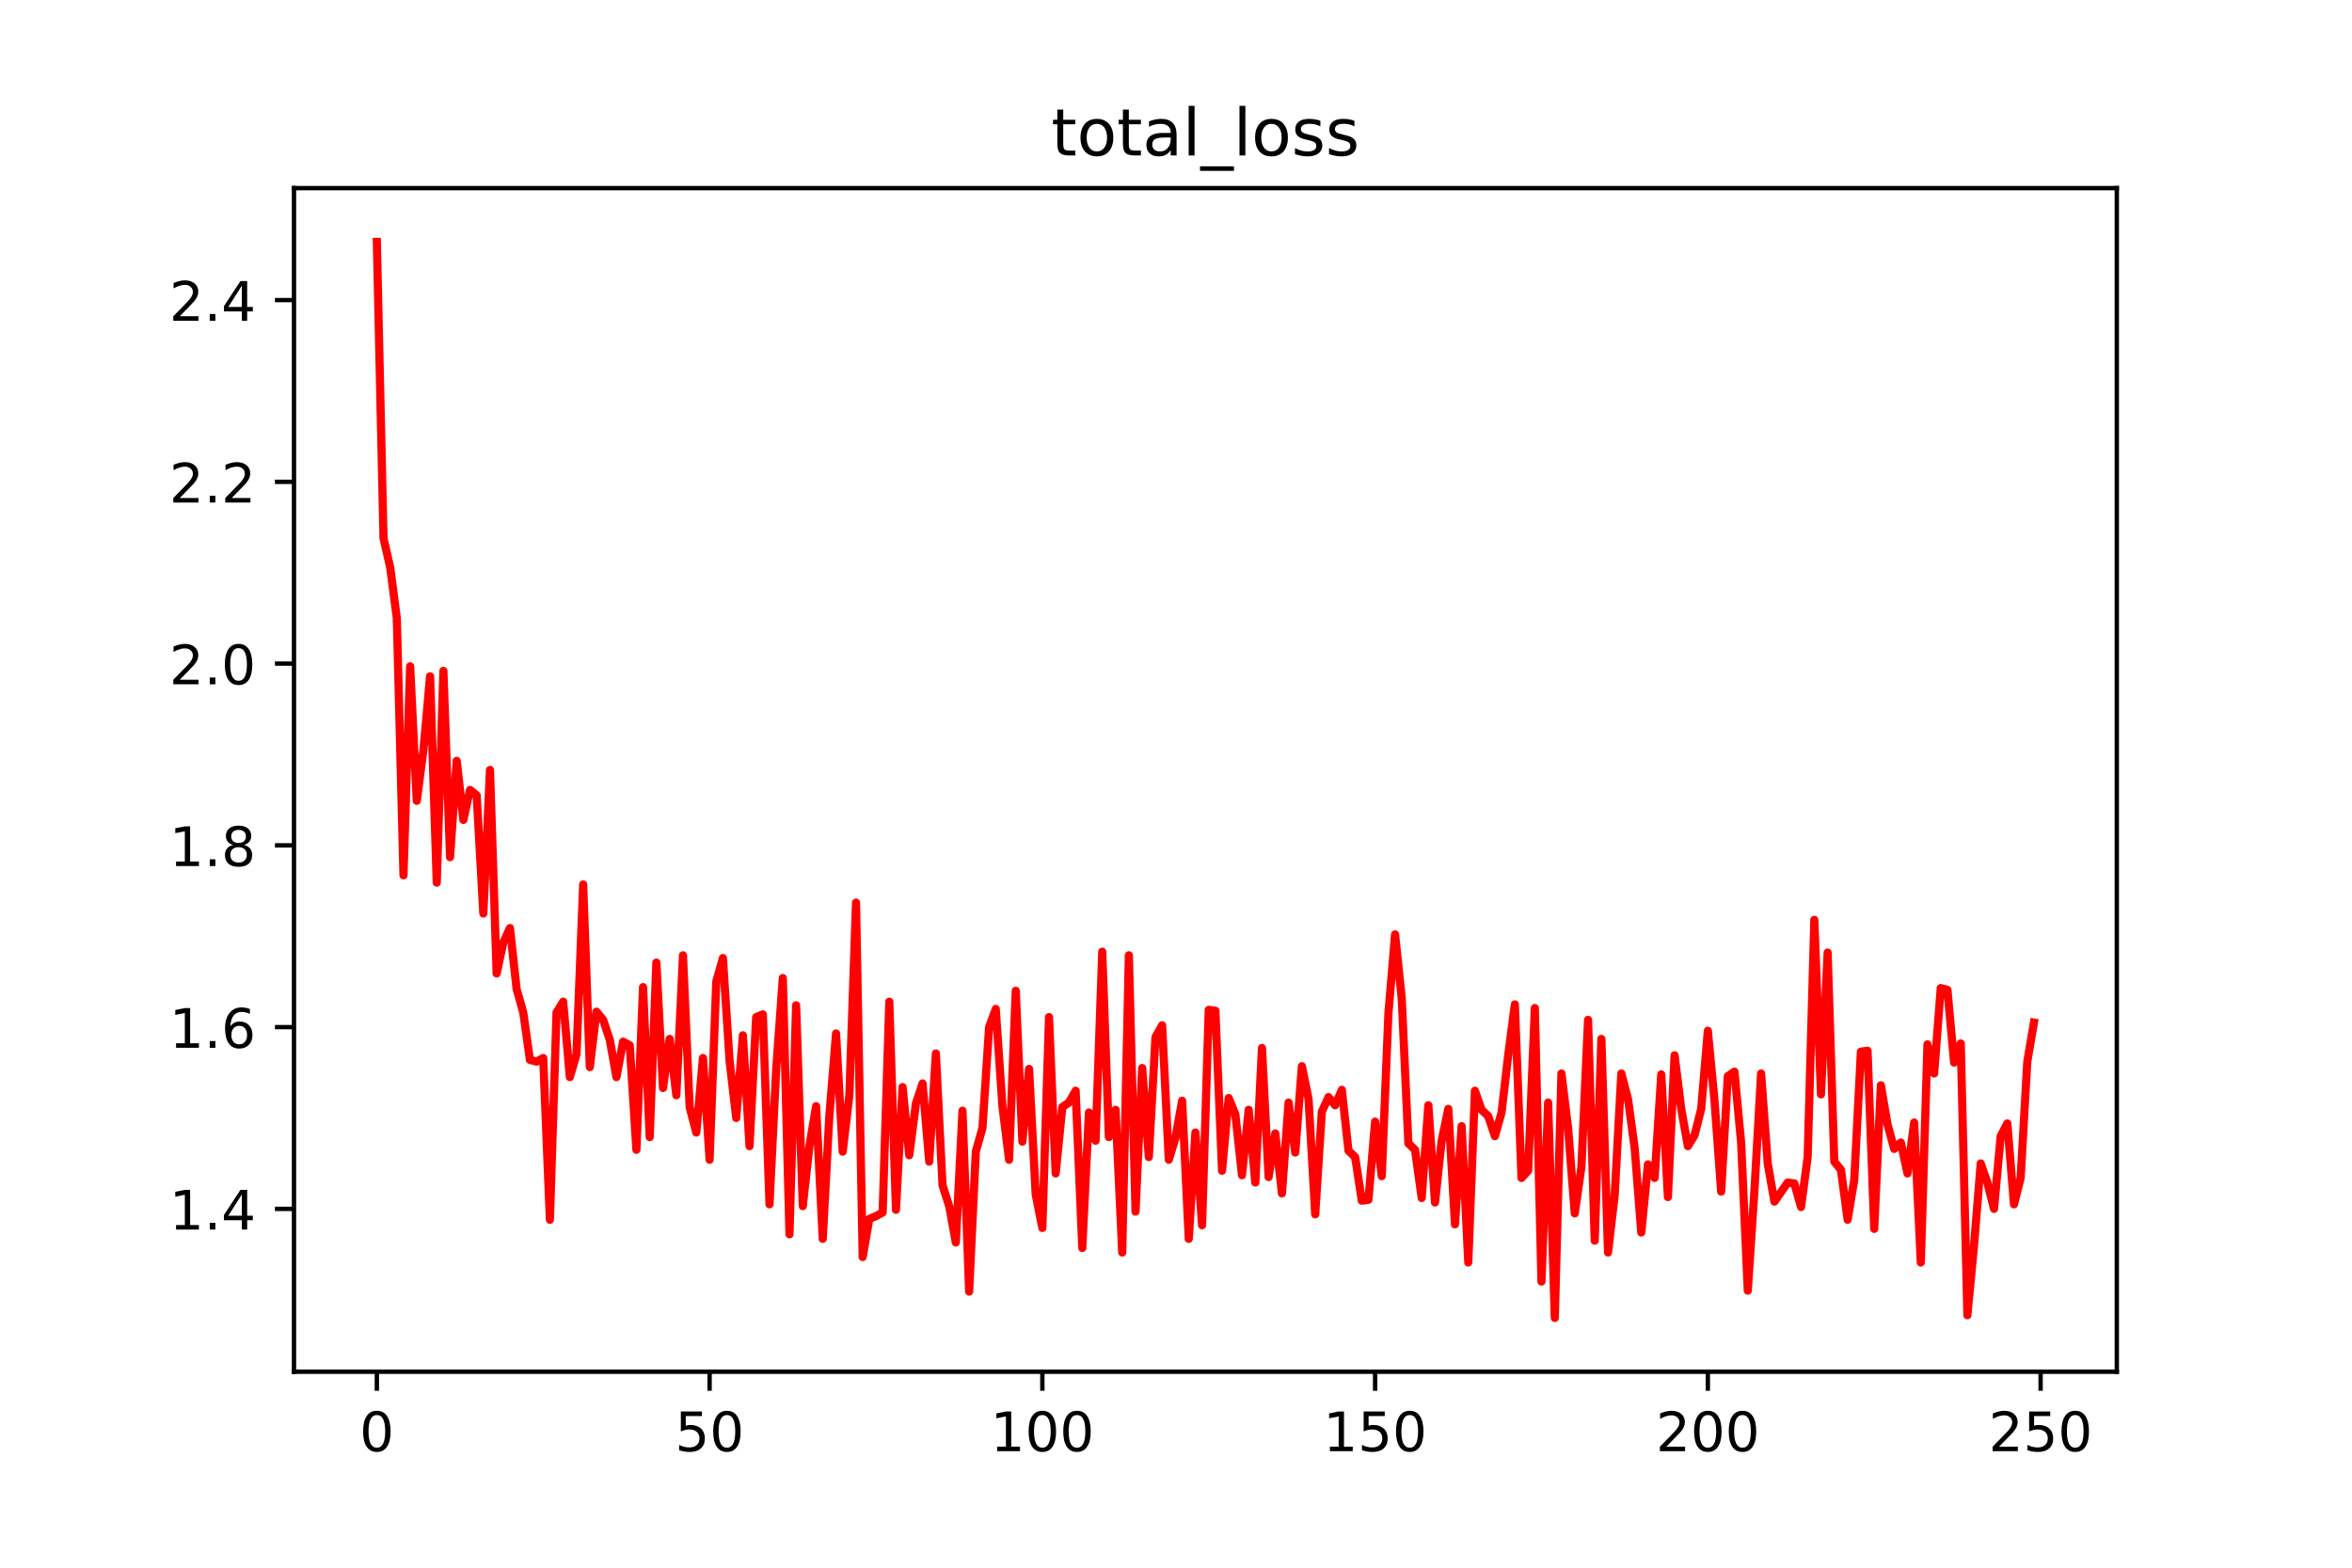 <?xml version="1.0" encoding="utf-8" standalone="no"?>
<!DOCTYPE svg PUBLIC "-//W3C//DTD SVG 1.1//EN"
  "http://www.w3.org/Graphics/SVG/1.1/DTD/svg11.dtd">
<!-- Created with matplotlib (https://matplotlib.org/) -->
<svg height="288pt" version="1.1" viewBox="0 0 432 288" width="432pt" xmlns="http://www.w3.org/2000/svg" xmlns:xlink="http://www.w3.org/1999/xlink">
 <defs>
  <style type="text/css">
*{stroke-linecap:butt;stroke-linejoin:round;}
  </style>
 </defs>
 <g id="figure_1">
  <g id="patch_1">
   <path d="M 0 288 
L 432 288 
L 432 0 
L 0 0 
z
" style="fill:#ffffff;"/>
  </g>
  <g id="axes_1">
   <g id="patch_2">
    <path d="M 54 252 
L 388.8 252 
L 388.8 34.56 
L 54 34.56 
z
" style="fill:#ffffff;"/>
   </g>
   <g id="matplotlib.axis_1">
    <g id="xtick_1">
     <g id="line2d_1">
      <defs>
       <path d="M 0 0 
L 0 3.5 
" id="m042d88b330" style="stroke:#000000;stroke-width:0.8;"/>
      </defs>
      <g>
       <use style="stroke:#000000;stroke-width:0.8;" x="69.218" xlink:href="#m042d88b330" y="252"/>
      </g>
     </g>
     <g id="text_1">
      <!-- 0 -->
      <defs>
       <path d="M 31.781 66.406 
Q 24.172 66.406 20.328 58.906 
Q 16.5 51.422 16.5 36.375 
Q 16.5 21.391 20.328 13.891 
Q 24.172 6.391 31.781 6.391 
Q 39.453 6.391 43.281 13.891 
Q 47.125 21.391 47.125 36.375 
Q 47.125 51.422 43.281 58.906 
Q 39.453 66.406 31.781 66.406 
z
M 31.781 74.219 
Q 44.047 74.219 50.516 64.516 
Q 56.984 54.828 56.984 36.375 
Q 56.984 17.969 50.516 8.266 
Q 44.047 -1.422 31.781 -1.422 
Q 19.531 -1.422 13.062 8.266 
Q 6.594 17.969 6.594 36.375 
Q 6.594 54.828 13.062 64.516 
Q 19.531 74.219 31.781 74.219 
z
" id="DejaVuSans-48"/>
      </defs>
      <g transform="translate(66.037 266.598)scale(0.1 -0.1)">
       <use xlink:href="#DejaVuSans-48"/>
      </g>
     </g>
    </g>
    <g id="xtick_2">
     <g id="line2d_2">
      <g>
       <use style="stroke:#000000;stroke-width:0.8;" x="130.335" xlink:href="#m042d88b330" y="252"/>
      </g>
     </g>
     <g id="text_2">
      <!-- 50 -->
      <defs>
       <path d="M 10.797 72.906 
L 49.516 72.906 
L 49.516 64.594 
L 19.828 64.594 
L 19.828 46.734 
Q 21.969 47.469 24.109 47.828 
Q 26.266 48.188 28.422 48.188 
Q 40.625 48.188 47.75 41.5 
Q 54.891 34.812 54.891 23.391 
Q 54.891 11.625 47.562 5.094 
Q 40.234 -1.422 26.906 -1.422 
Q 22.312 -1.422 17.547 -0.641 
Q 12.797 0.141 7.719 1.703 
L 7.719 11.625 
Q 12.109 9.234 16.797 8.062 
Q 21.484 6.891 26.703 6.891 
Q 35.156 6.891 40.078 11.328 
Q 45.016 15.766 45.016 23.391 
Q 45.016 31 40.078 35.438 
Q 35.156 39.891 26.703 39.891 
Q 22.75 39.891 18.812 39.016 
Q 14.891 38.141 10.797 36.281 
z
" id="DejaVuSans-53"/>
      </defs>
      <g transform="translate(123.973 266.598)scale(0.1 -0.1)">
       <use xlink:href="#DejaVuSans-53"/>
       <use x="63.623" xlink:href="#DejaVuSans-48"/>
      </g>
     </g>
    </g>
    <g id="xtick_3">
     <g id="line2d_3">
      <g>
       <use style="stroke:#000000;stroke-width:0.8;" x="191.453" xlink:href="#m042d88b330" y="252"/>
      </g>
     </g>
     <g id="text_3">
      <!-- 100 -->
      <defs>
       <path d="M 12.406 8.297 
L 28.516 8.297 
L 28.516 63.922 
L 10.984 60.406 
L 10.984 69.391 
L 28.422 72.906 
L 38.281 72.906 
L 38.281 8.297 
L 54.391 8.297 
L 54.391 0 
L 12.406 0 
z
" id="DejaVuSans-49"/>
      </defs>
      <g transform="translate(181.909 266.598)scale(0.1 -0.1)">
       <use xlink:href="#DejaVuSans-49"/>
       <use x="63.623" xlink:href="#DejaVuSans-48"/>
       <use x="127.246" xlink:href="#DejaVuSans-48"/>
      </g>
     </g>
    </g>
    <g id="xtick_4">
     <g id="line2d_4">
      <g>
       <use style="stroke:#000000;stroke-width:0.8;" x="252.57" xlink:href="#m042d88b330" y="252"/>
      </g>
     </g>
     <g id="text_4">
      <!-- 150 -->
      <g transform="translate(243.026 266.598)scale(0.1 -0.1)">
       <use xlink:href="#DejaVuSans-49"/>
       <use x="63.623" xlink:href="#DejaVuSans-53"/>
       <use x="127.246" xlink:href="#DejaVuSans-48"/>
      </g>
     </g>
    </g>
    <g id="xtick_5">
     <g id="line2d_5">
      <g>
       <use style="stroke:#000000;stroke-width:0.8;" x="313.687" xlink:href="#m042d88b330" y="252"/>
      </g>
     </g>
     <g id="text_5">
      <!-- 200 -->
      <defs>
       <path d="M 19.188 8.297 
L 53.609 8.297 
L 53.609 0 
L 7.328 0 
L 7.328 8.297 
Q 12.938 14.109 22.625 23.891 
Q 32.328 33.688 34.812 36.531 
Q 39.547 41.844 41.422 45.531 
Q 43.312 49.219 43.312 52.781 
Q 43.312 58.594 39.234 62.25 
Q 35.156 65.922 28.609 65.922 
Q 23.969 65.922 18.812 64.312 
Q 13.672 62.703 7.812 59.422 
L 7.812 69.391 
Q 13.766 71.781 18.938 73 
Q 24.125 74.219 28.422 74.219 
Q 39.75 74.219 46.484 68.547 
Q 53.219 62.891 53.219 53.422 
Q 53.219 48.922 51.531 44.891 
Q 49.859 40.875 45.406 35.406 
Q 44.188 33.984 37.641 27.219 
Q 31.109 20.453 19.188 8.297 
z
" id="DejaVuSans-50"/>
      </defs>
      <g transform="translate(304.143 266.598)scale(0.1 -0.1)">
       <use xlink:href="#DejaVuSans-50"/>
       <use x="63.623" xlink:href="#DejaVuSans-48"/>
       <use x="127.246" xlink:href="#DejaVuSans-48"/>
      </g>
     </g>
    </g>
    <g id="xtick_6">
     <g id="line2d_6">
      <g>
       <use style="stroke:#000000;stroke-width:0.8;" x="374.804" xlink:href="#m042d88b330" y="252"/>
      </g>
     </g>
     <g id="text_6">
      <!-- 250 -->
      <g transform="translate(365.26 266.598)scale(0.1 -0.1)">
       <use xlink:href="#DejaVuSans-50"/>
       <use x="63.623" xlink:href="#DejaVuSans-53"/>
       <use x="127.246" xlink:href="#DejaVuSans-48"/>
      </g>
     </g>
    </g>
   </g>
   <g id="matplotlib.axis_2">
    <g id="ytick_1">
     <g id="line2d_7">
      <defs>
       <path d="M 0 0 
L -3.5 0 
" id="mcdbb01ec56" style="stroke:#000000;stroke-width:0.8;"/>
      </defs>
      <g>
       <use style="stroke:#000000;stroke-width:0.8;" x="54" xlink:href="#mcdbb01ec56" y="222.082"/>
      </g>
     </g>
     <g id="text_7">
      <!-- 1.4 -->
      <defs>
       <path d="M 10.688 12.406 
L 21 12.406 
L 21 0 
L 10.688 0 
z
" id="DejaVuSans-46"/>
       <path d="M 37.797 64.312 
L 12.891 25.391 
L 37.797 25.391 
z
M 35.203 72.906 
L 47.609 72.906 
L 47.609 25.391 
L 58.016 25.391 
L 58.016 17.188 
L 47.609 17.188 
L 47.609 0 
L 37.797 0 
L 37.797 17.188 
L 4.891 17.188 
L 4.891 26.703 
z
" id="DejaVuSans-52"/>
      </defs>
      <g transform="translate(31.097 225.881)scale(0.1 -0.1)">
       <use xlink:href="#DejaVuSans-49"/>
       <use x="63.623" xlink:href="#DejaVuSans-46"/>
       <use x="95.41" xlink:href="#DejaVuSans-52"/>
      </g>
     </g>
    </g>
    <g id="ytick_2">
     <g id="line2d_8">
      <g>
       <use style="stroke:#000000;stroke-width:0.8;" x="54" xlink:href="#mcdbb01ec56" y="188.691"/>
      </g>
     </g>
     <g id="text_8">
      <!-- 1.6 -->
      <defs>
       <path d="M 33.016 40.375 
Q 26.375 40.375 22.484 35.828 
Q 18.609 31.297 18.609 23.391 
Q 18.609 15.531 22.484 10.953 
Q 26.375 6.391 33.016 6.391 
Q 39.656 6.391 43.531 10.953 
Q 47.406 15.531 47.406 23.391 
Q 47.406 31.297 43.531 35.828 
Q 39.656 40.375 33.016 40.375 
z
M 52.594 71.297 
L 52.594 62.312 
Q 48.875 64.062 45.094 64.984 
Q 41.312 65.922 37.594 65.922 
Q 27.828 65.922 22.672 59.328 
Q 17.531 52.734 16.797 39.406 
Q 19.672 43.656 24.016 45.922 
Q 28.375 48.188 33.594 48.188 
Q 44.578 48.188 50.953 41.516 
Q 57.328 34.859 57.328 23.391 
Q 57.328 12.156 50.688 5.359 
Q 44.047 -1.422 33.016 -1.422 
Q 20.359 -1.422 13.672 8.266 
Q 6.984 17.969 6.984 36.375 
Q 6.984 53.656 15.188 63.938 
Q 23.391 74.219 37.203 74.219 
Q 40.922 74.219 44.703 73.484 
Q 48.484 72.75 52.594 71.297 
z
" id="DejaVuSans-54"/>
      </defs>
      <g transform="translate(31.097 192.491)scale(0.1 -0.1)">
       <use xlink:href="#DejaVuSans-49"/>
       <use x="63.623" xlink:href="#DejaVuSans-46"/>
       <use x="95.41" xlink:href="#DejaVuSans-54"/>
      </g>
     </g>
    </g>
    <g id="ytick_3">
     <g id="line2d_9">
      <g>
       <use style="stroke:#000000;stroke-width:0.8;" x="54" xlink:href="#mcdbb01ec56" y="155.301"/>
      </g>
     </g>
     <g id="text_9">
      <!-- 1.8 -->
      <defs>
       <path d="M 31.781 34.625 
Q 24.75 34.625 20.719 30.859 
Q 16.703 27.094 16.703 20.516 
Q 16.703 13.922 20.719 10.156 
Q 24.75 6.391 31.781 6.391 
Q 38.812 6.391 42.859 10.172 
Q 46.922 13.969 46.922 20.516 
Q 46.922 27.094 42.891 30.859 
Q 38.875 34.625 31.781 34.625 
z
M 21.922 38.812 
Q 15.578 40.375 12.031 44.719 
Q 8.5 49.078 8.5 55.328 
Q 8.5 64.062 14.719 69.141 
Q 20.953 74.219 31.781 74.219 
Q 42.672 74.219 48.875 69.141 
Q 55.078 64.062 55.078 55.328 
Q 55.078 49.078 51.531 44.719 
Q 48 40.375 41.703 38.812 
Q 48.828 37.156 52.797 32.312 
Q 56.781 27.484 56.781 20.516 
Q 56.781 9.906 50.312 4.234 
Q 43.844 -1.422 31.781 -1.422 
Q 19.734 -1.422 13.25 4.234 
Q 6.781 9.906 6.781 20.516 
Q 6.781 27.484 10.781 32.312 
Q 14.797 37.156 21.922 38.812 
z
M 18.312 54.391 
Q 18.312 48.734 21.844 45.562 
Q 25.391 42.391 31.781 42.391 
Q 38.141 42.391 41.719 45.562 
Q 45.312 48.734 45.312 54.391 
Q 45.312 60.062 41.719 63.234 
Q 38.141 66.406 31.781 66.406 
Q 25.391 66.406 21.844 63.234 
Q 18.312 60.062 18.312 54.391 
z
" id="DejaVuSans-56"/>
      </defs>
      <g transform="translate(31.097 159.1)scale(0.1 -0.1)">
       <use xlink:href="#DejaVuSans-49"/>
       <use x="63.623" xlink:href="#DejaVuSans-46"/>
       <use x="95.41" xlink:href="#DejaVuSans-56"/>
      </g>
     </g>
    </g>
    <g id="ytick_4">
     <g id="line2d_10">
      <g>
       <use style="stroke:#000000;stroke-width:0.8;" x="54" xlink:href="#mcdbb01ec56" y="121.91"/>
      </g>
     </g>
     <g id="text_10">
      <!-- 2.0 -->
      <g transform="translate(31.097 125.709)scale(0.1 -0.1)">
       <use xlink:href="#DejaVuSans-50"/>
       <use x="63.623" xlink:href="#DejaVuSans-46"/>
       <use x="95.41" xlink:href="#DejaVuSans-48"/>
      </g>
     </g>
    </g>
    <g id="ytick_5">
     <g id="line2d_11">
      <g>
       <use style="stroke:#000000;stroke-width:0.8;" x="54" xlink:href="#mcdbb01ec56" y="88.519"/>
      </g>
     </g>
     <g id="text_11">
      <!-- 2.2 -->
      <g transform="translate(31.097 92.319)scale(0.1 -0.1)">
       <use xlink:href="#DejaVuSans-50"/>
       <use x="63.623" xlink:href="#DejaVuSans-46"/>
       <use x="95.41" xlink:href="#DejaVuSans-50"/>
      </g>
     </g>
    </g>
    <g id="ytick_6">
     <g id="line2d_12">
      <g>
       <use style="stroke:#000000;stroke-width:0.8;" x="54" xlink:href="#mcdbb01ec56" y="55.129"/>
      </g>
     </g>
     <g id="text_12">
      <!-- 2.4 -->
      <g transform="translate(31.097 58.928)scale(0.1 -0.1)">
       <use xlink:href="#DejaVuSans-50"/>
       <use x="63.623" xlink:href="#DejaVuSans-46"/>
       <use x="95.41" xlink:href="#DejaVuSans-52"/>
      </g>
     </g>
    </g>
   </g>
   <g id="line2d_13">
    <path clip-path="url(#pfe4ab560e5)" d="M 69.218 44.444 
L 70.441 98.87 
L 71.663 104.213 
L 72.885 113.562 
L 74.108 160.81 
L 75.33 122.411 
L 76.552 147.12 
L 77.775 137.771 
L 78.997 124.247 
L 80.219 162.146 
L 81.442 123.246 
L 82.664 157.471 
L 83.886 139.774 
L 85.109 150.626 
L 86.331 145.116 
L 87.553 146.118 
L 88.776 167.822 
L 89.998 141.444 
L 91.22 178.841 
L 92.443 173.165 
L 93.665 170.493 
L 94.887 181.679 
L 96.11 186.02 
L 97.332 194.702 
L 98.554 195.036 
L 99.777 194.368 
L 100.999 224.085 
L 102.221 186.02 
L 103.444 184.017 
L 104.666 197.874 
L 105.888 193.7 
L 107.111 162.48 
L 108.333 196.037 
L 109.556 185.853 
L 110.778 187.356 
L 112 191.029 
L 113.223 197.874 
L 114.445 191.363 
L 115.667 192.03 
L 116.89 211.23 
L 118.112 181.345 
L 119.334 208.893 
L 120.557 176.838 
L 121.779 199.877 
L 123.001 190.862 
L 124.224 201.213 
L 125.446 175.502 
L 126.668 203.383 
L 127.891 208.058 
L 129.113 194.368 
L 130.335 213.066 
L 131.558 180.344 
L 132.78 176.003 
L 134.002 194.869 
L 135.225 205.387 
L 136.447 190.194 
L 137.669 210.562 
L 138.892 186.855 
L 140.114 186.354 
L 141.336 221.247 
L 142.559 196.538 
L 143.781 179.676 
L 145.004 226.757 
L 146.226 184.684 
L 147.448 221.581 
L 148.671 210.562 
L 149.893 203.216 
L 151.115 227.591 
L 152.338 204.886 
L 153.56 189.86 
L 154.782 211.564 
L 156.005 201.213 
L 157.227 165.819 
L 158.449 230.93 
L 159.672 223.918 
L 160.894 223.418 
L 162.116 222.75 
L 163.339 184.017 
L 164.561 222.249 
L 165.783 199.71 
L 167.006 212.232 
L 168.228 202.715 
L 169.45 199.042 
L 170.673 213.4 
L 171.895 193.533 
L 173.117 217.741 
L 174.34 221.581 
L 175.562 228.259 
L 176.784 204.051 
L 178.007 237.275 
L 179.229 211.564 
L 180.451 207.223 
L 181.674 188.691 
L 182.896 185.352 
L 184.119 203.216 
L 185.341 213.066 
L 186.563 182.013 
L 187.786 209.727 
L 189.008 196.371 
L 190.23 219.411 
L 191.453 225.588 
L 192.675 186.855 
L 193.897 215.571 
L 195.12 203.383 
L 196.342 202.548 
L 197.564 200.378 
L 198.787 229.261 
L 200.009 204.385 
L 201.231 209.56 
L 202.454 174.834 
L 203.676 208.893 
L 204.898 203.884 
L 206.121 230.096 
L 207.343 175.502 
L 208.565 222.583 
L 209.788 196.204 
L 211.01 212.566 
L 212.232 190.528 
L 213.455 188.357 
L 214.677 213.066 
L 215.899 209.06 
L 217.122 202.215 
L 218.344 227.591 
L 219.566 208.058 
L 220.789 225.087 
L 222.011 185.519 
L 223.234 185.686 
L 224.456 215.07 
L 225.678 201.714 
L 226.901 204.719 
L 228.123 215.905 
L 229.345 203.884 
L 230.568 217.24 
L 231.79 192.531 
L 233.012 216.239 
L 234.235 208.225 
L 235.457 219.244 
L 236.679 202.548 
L 237.902 211.731 
L 239.124 195.87 
L 240.346 201.881 
L 241.569 223.084 
L 242.791 204.218 
L 244.013 201.547 
L 245.236 203.049 
L 246.458 200.211 
L 247.68 211.397 
L 248.903 212.566 
L 250.125 220.579 
L 251.347 220.412 
L 252.57 206.054 
L 253.792 216.072 
L 255.014 186.187 
L 256.237 171.662 
L 257.459 183.349 
L 258.681 210.061 
L 259.904 211.23 
L 261.126 220.079 
L 262.349 203.049 
L 263.571 220.913 
L 264.793 209.56 
L 266.016 203.717 
L 267.238 224.92 
L 268.46 206.889 
L 269.683 231.932 
L 270.905 200.378 
L 272.127 203.884 
L 273.35 205.053 
L 274.572 208.726 
L 275.794 204.385 
L 277.017 193.867 
L 278.239 184.517 
L 279.461 216.406 
L 280.684 215.07 
L 281.906 185.185 
L 283.128 235.438 
L 284.351 202.548 
L 285.573 242.116 
L 286.795 197.206 
L 288.018 207.223 
L 289.24 222.917 
L 290.462 214.402 
L 291.685 187.356 
L 292.907 227.925 
L 294.129 190.862 
L 295.352 230.096 
L 296.574 219.578 
L 297.796 197.206 
L 299.019 201.881 
L 300.241 210.896 
L 301.464 226.423 
L 302.686 213.901 
L 303.908 216.406 
L 305.131 197.373 
L 306.353 219.912 
L 307.575 193.867 
L 308.798 203.717 
L 310.02 210.562 
L 311.242 208.559 
L 312.465 203.717 
L 313.687 189.359 
L 314.909 202.215 
L 316.132 218.91 
L 317.354 197.707 
L 318.576 196.872 
L 319.799 209.894 
L 321.021 237.108 
L 322.243 218.743 
L 323.466 197.206 
L 324.688 213.734 
L 325.91 220.746 
L 328.355 217.24 
L 329.577 217.407 
L 330.8 221.748 
L 332.022 212.566 
L 333.244 168.991 
L 334.467 201.046 
L 335.689 175.001 
L 336.912 213.4 
L 338.134 214.903 
L 339.356 224.085 
L 340.579 216.739 
L 341.801 193.199 
L 343.023 193.032 
L 344.246 225.755 
L 345.468 199.376 
L 346.69 206.555 
L 347.913 211.063 
L 349.135 209.894 
L 350.357 215.571 
L 351.58 206.221 
L 352.802 231.932 
L 354.024 191.863 
L 355.247 197.206 
L 356.469 181.512 
L 357.691 181.846 
L 358.914 195.202 
L 360.136 191.696 
L 361.358 241.616 
L 362.581 228.76 
L 363.803 213.734 
L 365.025 217.24 
L 366.248 222.082 
L 367.47 208.726 
L 368.692 206.388 
L 369.915 221.247 
L 371.137 216.406 
L 372.359 195.036 
L 373.582 187.857 
L 373.582 187.857 
" style="fill:none;stroke:#ff0000;stroke-linecap:square;stroke-width:1.5;"/>
   </g>
   <g id="patch_3">
    <path d="M 54 252 
L 54 34.56 
" style="fill:none;stroke:#000000;stroke-linecap:square;stroke-linejoin:miter;stroke-width:0.8;"/>
   </g>
   <g id="patch_4">
    <path d="M 388.8 252 
L 388.8 34.56 
" style="fill:none;stroke:#000000;stroke-linecap:square;stroke-linejoin:miter;stroke-width:0.8;"/>
   </g>
   <g id="patch_5">
    <path d="M 54 252 
L 388.8 252 
" style="fill:none;stroke:#000000;stroke-linecap:square;stroke-linejoin:miter;stroke-width:0.8;"/>
   </g>
   <g id="patch_6">
    <path d="M 54 34.56 
L 388.8 34.56 
" style="fill:none;stroke:#000000;stroke-linecap:square;stroke-linejoin:miter;stroke-width:0.8;"/>
   </g>
   <g id="text_13">
    <!-- total_loss -->
    <defs>
     <path d="M 18.312 70.219 
L 18.312 54.688 
L 36.812 54.688 
L 36.812 47.703 
L 18.312 47.703 
L 18.312 18.016 
Q 18.312 11.328 20.141 9.422 
Q 21.969 7.516 27.594 7.516 
L 36.812 7.516 
L 36.812 0 
L 27.594 0 
Q 17.188 0 13.234 3.875 
Q 9.281 7.766 9.281 18.016 
L 9.281 47.703 
L 2.688 47.703 
L 2.688 54.688 
L 9.281 54.688 
L 9.281 70.219 
z
" id="DejaVuSans-116"/>
     <path d="M 30.609 48.391 
Q 23.391 48.391 19.188 42.75 
Q 14.984 37.109 14.984 27.297 
Q 14.984 17.484 19.156 11.844 
Q 23.344 6.203 30.609 6.203 
Q 37.797 6.203 41.984 11.859 
Q 46.188 17.531 46.188 27.297 
Q 46.188 37.016 41.984 42.703 
Q 37.797 48.391 30.609 48.391 
z
M 30.609 56 
Q 42.328 56 49.016 48.375 
Q 55.719 40.766 55.719 27.297 
Q 55.719 13.875 49.016 6.219 
Q 42.328 -1.422 30.609 -1.422 
Q 18.844 -1.422 12.172 6.219 
Q 5.516 13.875 5.516 27.297 
Q 5.516 40.766 12.172 48.375 
Q 18.844 56 30.609 56 
z
" id="DejaVuSans-111"/>
     <path d="M 34.281 27.484 
Q 23.391 27.484 19.188 25 
Q 14.984 22.516 14.984 16.5 
Q 14.984 11.719 18.141 8.906 
Q 21.297 6.109 26.703 6.109 
Q 34.188 6.109 38.703 11.406 
Q 43.219 16.703 43.219 25.484 
L 43.219 27.484 
z
M 52.203 31.203 
L 52.203 0 
L 43.219 0 
L 43.219 8.297 
Q 40.141 3.328 35.547 0.953 
Q 30.953 -1.422 24.312 -1.422 
Q 15.922 -1.422 10.953 3.297 
Q 6 8.016 6 15.922 
Q 6 25.141 12.172 29.828 
Q 18.359 34.516 30.609 34.516 
L 43.219 34.516 
L 43.219 35.406 
Q 43.219 41.609 39.141 45 
Q 35.062 48.391 27.688 48.391 
Q 23 48.391 18.547 47.266 
Q 14.109 46.141 10.016 43.891 
L 10.016 52.203 
Q 14.938 54.109 19.578 55.047 
Q 24.219 56 28.609 56 
Q 40.484 56 46.344 49.844 
Q 52.203 43.703 52.203 31.203 
z
" id="DejaVuSans-97"/>
     <path d="M 9.422 75.984 
L 18.406 75.984 
L 18.406 0 
L 9.422 0 
z
" id="DejaVuSans-108"/>
     <path d="M 50.984 -16.609 
L 50.984 -23.578 
L -0.984 -23.578 
L -0.984 -16.609 
z
" id="DejaVuSans-95"/>
     <path d="M 44.281 53.078 
L 44.281 44.578 
Q 40.484 46.531 36.375 47.5 
Q 32.281 48.484 27.875 48.484 
Q 21.188 48.484 17.844 46.438 
Q 14.5 44.391 14.5 40.281 
Q 14.5 37.156 16.891 35.375 
Q 19.281 33.594 26.516 31.984 
L 29.594 31.297 
Q 39.156 29.25 43.188 25.516 
Q 47.219 21.781 47.219 15.094 
Q 47.219 7.469 41.188 3.016 
Q 35.156 -1.422 24.609 -1.422 
Q 20.219 -1.422 15.453 -0.562 
Q 10.688 0.297 5.422 2 
L 5.422 11.281 
Q 10.406 8.688 15.234 7.391 
Q 20.062 6.109 24.812 6.109 
Q 31.156 6.109 34.562 8.281 
Q 37.984 10.453 37.984 14.406 
Q 37.984 18.062 35.516 20.016 
Q 33.062 21.969 24.703 23.781 
L 21.578 24.516 
Q 13.234 26.266 9.516 29.906 
Q 5.812 33.547 5.812 39.891 
Q 5.812 47.609 11.281 51.797 
Q 16.75 56 26.812 56 
Q 31.781 56 36.172 55.266 
Q 40.578 54.547 44.281 53.078 
z
" id="DejaVuSans-115"/>
    </defs>
    <g transform="translate(193.091 28.56)scale(0.12 -0.12)">
     <use xlink:href="#DejaVuSans-116"/>
     <use x="39.209" xlink:href="#DejaVuSans-111"/>
     <use x="100.391" xlink:href="#DejaVuSans-116"/>
     <use x="139.6" xlink:href="#DejaVuSans-97"/>
     <use x="200.879" xlink:href="#DejaVuSans-108"/>
     <use x="228.662" xlink:href="#DejaVuSans-95"/>
     <use x="278.662" xlink:href="#DejaVuSans-108"/>
     <use x="306.445" xlink:href="#DejaVuSans-111"/>
     <use x="367.627" xlink:href="#DejaVuSans-115"/>
     <use x="419.727" xlink:href="#DejaVuSans-115"/>
    </g>
   </g>
  </g>
 </g>
 <defs>
  <clipPath id="pfe4ab560e5">
   <rect height="217.44" width="334.8" x="54" y="34.56"/>
  </clipPath>
 </defs>
</svg>
